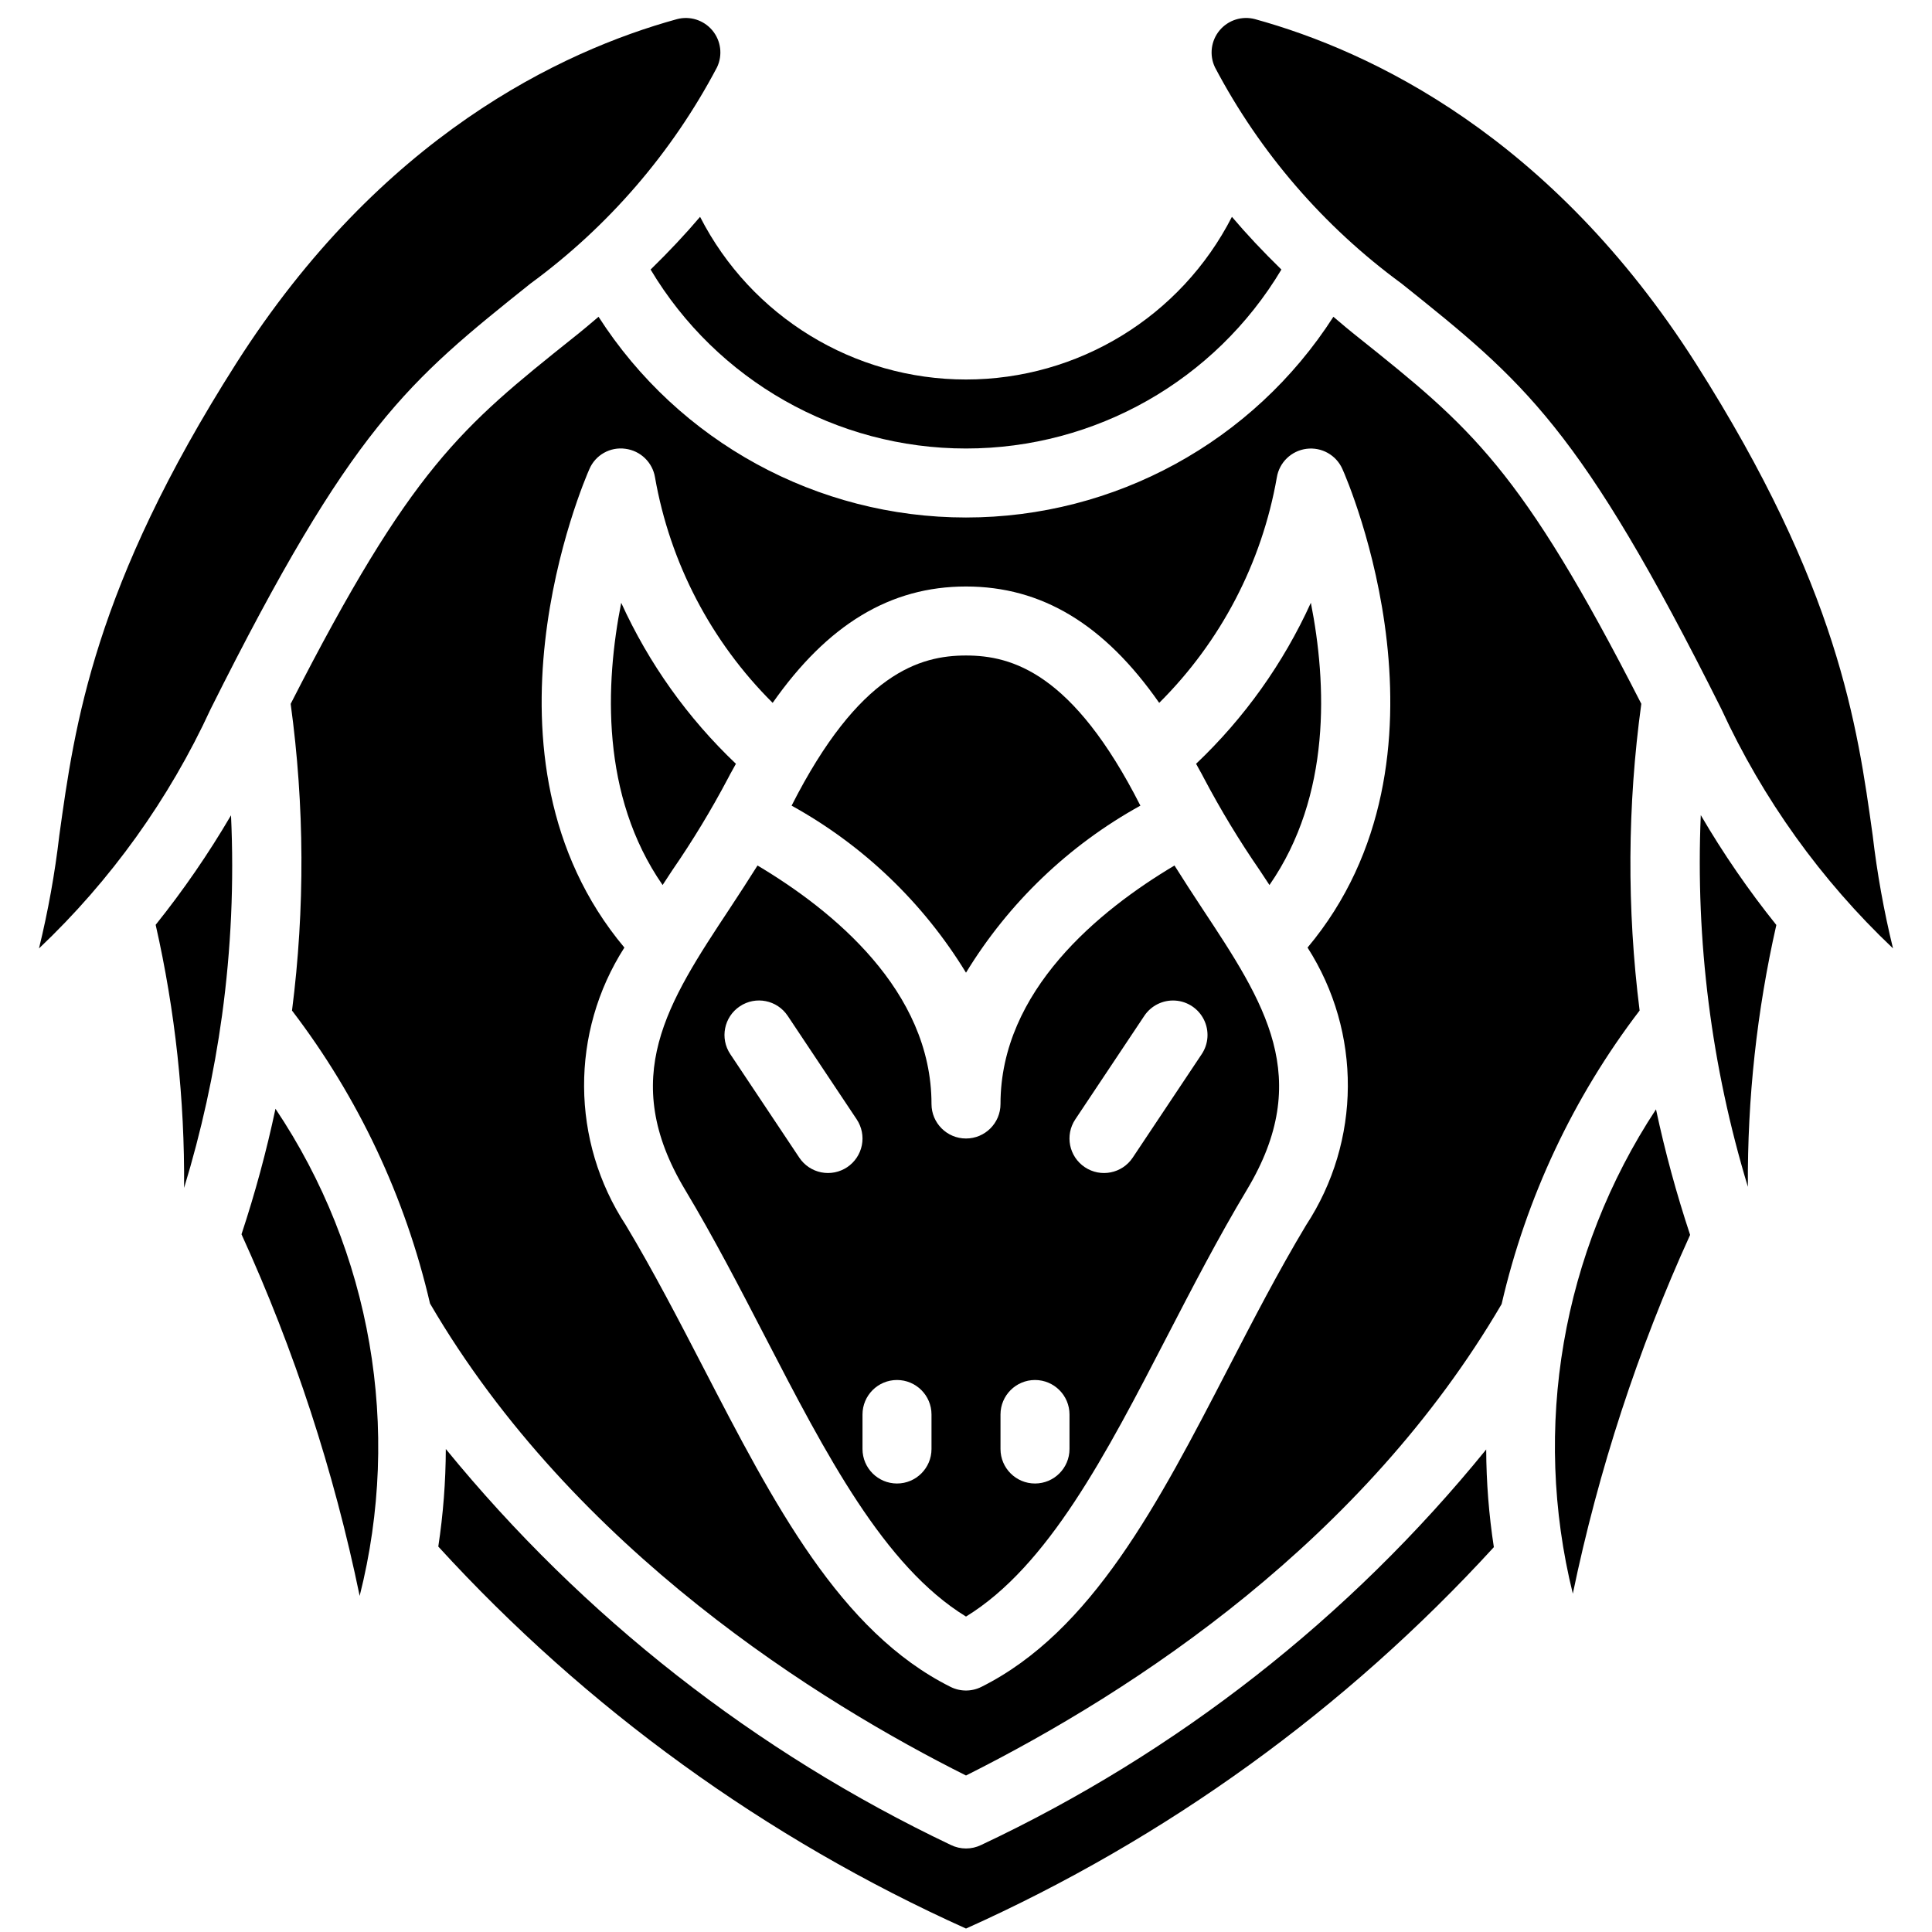 <svg height="512" viewBox="0 0 54 56" width="512" xmlns="http://www.w3.org/2000/svg">
	<g id="Page-1" fill="white" fill-rule="evenodd">
		<g id="032---Dragon-Shield" fill="currentColor" fill-rule="nonzero">
			<path id="Shape" d="m3.512 26.806c.567 2.502.844 5.061.824 7.626.499-1.635.867-3.307 1.1-5 .263-1.921.35-3.863.26-5.8-.65 1.11-1.38 2.171-2.184 3.174z" />
			<path id="Shape" d="m6 35.776c1.531 3.355 2.68 6.871 3.425 10.482 1.225-4.84.339-9.972-2.44-14.12-.261 1.23-.59 2.444-.985 3.638z" />
			<path id="Shape" d="m27 28.194c1.236-2.026 2.978-3.695 5.055-4.842-1.955-3.852-3.725-4.352-5.055-4.352s-3.1.5-5.055 4.352c2.077 1.147 3.819 2.816 5.055 4.842z" />
			<path id="Shape" d="m27.439 53.478c-.277.135-.6.135-.877 0-5.669-2.696-10.669-6.616-14.64-11.478-.003.947-.076 1.892-.218 2.828 4.291 4.695 9.496 8.462 15.296 11.072 5.801-2.602 11.008-6.365 15.3-11.055-.144-.937-.218-1.883-.222-2.831-3.957 4.872-8.96 8.791-14.639 11.464z" />
			<path id="Shape" d="m17.858 7.813c1.922 3.217 5.394 5.187 9.142 5.187s7.22-1.97 9.142-5.187c-.537-.524-1.015-1.033-1.434-1.528-1.48 2.894-4.457 4.715-7.708 4.715s-6.228-1.821-7.708-4.715c-.42.495-.898 1.005-1.434 1.528z" />
			<path id="Shape" d="m18.488 25.223c.591-.857 1.131-1.749 1.617-2.67.074-.148.152-.272.226-.414-1.398-1.327-2.527-2.912-3.325-4.667-.463 2.338-.6 5.586 1.2 8.181z" />
			<path id="Shape" d="m14.375 8.22c2.256-1.652 4.106-3.797 5.409-6.271.167-.352.114-.769-.136-1.068s-.65-.426-1.026-.326c-3.358.926-8.588 3.4-12.778 9.982-4.128 6.486-4.68 10.471-5.124 13.673-.129 1.105-.326 2.201-.59 3.281 2.085-1.975 3.773-4.33 4.975-6.938 4.095-8.196 5.719-9.492 9.27-12.333z" />
			<path id="Shape" d="m49.663 34.4c-.016-2.553.26-5.099.825-7.589-.807-1.006-1.539-2.07-2.19-3.184-.155 3.642.307 7.285 1.365 10.773z" />
			<path id="Shape" d="m33.669 22.139c.074.142.152.266.226.414.486.921 1.026 1.813 1.617 2.67l.284.43c1.8-2.595 1.661-5.843 1.2-8.181-.798 1.755-1.928 3.34-3.327 4.667z" />
			<path id="Shape" d="m44.589 46.194c.744-3.582 1.884-7.07 3.4-10.4-.396-1.194-.727-2.409-.989-3.639-2.726 4.139-3.6 9.228-2.411 14.039z" />
			<path id="Shape" d="m33.043 25.087c-2.179 1.297-5.043 3.626-5.043 6.913 0 .552-.448 1-1 1s-1-.448-1-1c0-3.287-2.864-5.616-5.043-6.913-.264.421-.534.835-.8 1.239-1.814 2.744-3.247 4.911-1.3 8.159.831 1.385 1.585 2.842 2.314 4.25 1.77 3.42 3.448 6.661 5.829 8.122 2.381-1.461 4.059-4.7 5.829-8.122.729-1.408 1.483-2.865 2.314-4.25 1.948-3.248.515-5.415-1.3-8.159-.266-.404-.536-.818-.8-1.239zm-9.488 8.745c-.221.147-.491.201-.751.149-.26-.052-.489-.205-.636-.426l-2-3c-.307-.46-.183-1.08.277-1.387s1.08-.183 1.387.277l2 3c.147.221.201.491.149.751-.052.26-.205.489-.426.636zm2.445 8.168c0 .552-.448 1-1 1s-1-.448-1-1v-1c0-.552.448-1 1-1s1 .448 1 1zm4 0c0 .552-.448 1-1 1s-1-.448-1-1v-1c0-.552.448-1 1-1s1 .448 1 1zm3.832-11.445-2 3c-.307.46-.927.584-1.387.277-.46-.307-.584-.927-.277-1.387l2-3c.198-.297.54-.466.897-.443s.674.235.832.555c.158.32.134.701-.065.998z" />
			<path id="Shape" d="m53.28 24.21c-.444-3.2-1-7.187-5.124-13.673-4.19-6.586-9.42-9.056-12.778-9.982-.377-.101-.777.026-1.027.325s-.303.717-.136 1.069c1.303 2.474 3.154 4.618 5.41 6.27 3.551 2.842 5.171 4.138 9.27 12.334 1.201 2.608 2.89 4.963 4.975 6.937-.264-1.08-.461-2.176-.59-3.28z" />
			<path id="Shape" d="m46.574 20.4c-3.5-6.852-4.945-8.015-8.2-10.618-.254-.2-.49-.4-.725-.6-2.328 3.626-6.341 5.818-10.65 5.818s-8.322-2.192-10.65-5.818c-.235.2-.471.4-.724.6-3.255 2.6-4.7 3.767-8.2 10.62.403 2.949.416 5.938.039 8.89 1.921 2.514 3.285 5.409 4 8.491 4.187 7.174 11.349 11.584 15.536 13.681 4.971-2.494 11.531-6.842 15.525-13.664.713-3.089 2.076-5.99 4-8.509-.372-2.953-.355-5.942.049-8.891zm-9.674 7.066c1.573 2.457 1.556 5.609-.044 8.049-.8 1.331-1.537 2.758-2.252 4.139-2.033 3.928-3.953 7.638-7.158 9.241-.281.141-.613.141-.894 0-3.205-1.6-5.125-5.313-7.158-9.241-.715-1.381-1.454-2.808-2.252-4.139-1.6-2.44-1.617-5.592-.044-8.049-4.621-5.514-1.169-13.522-1.013-13.872.175-.407.602-.647 1.041-.586.438.056.788.393.86.829.434 2.479 1.626 4.762 3.41 6.536 1.594-2.273 3.409-3.373 5.604-3.373s4.01 1.095 5.6 3.373c1.784-1.774 2.976-4.057 3.41-6.536.072-.436.422-.772.86-.828.438-.056.861.182 1.04.585.16.35 3.612 8.358-1.01 13.872z" />
		</g>
	</g>
</svg>
